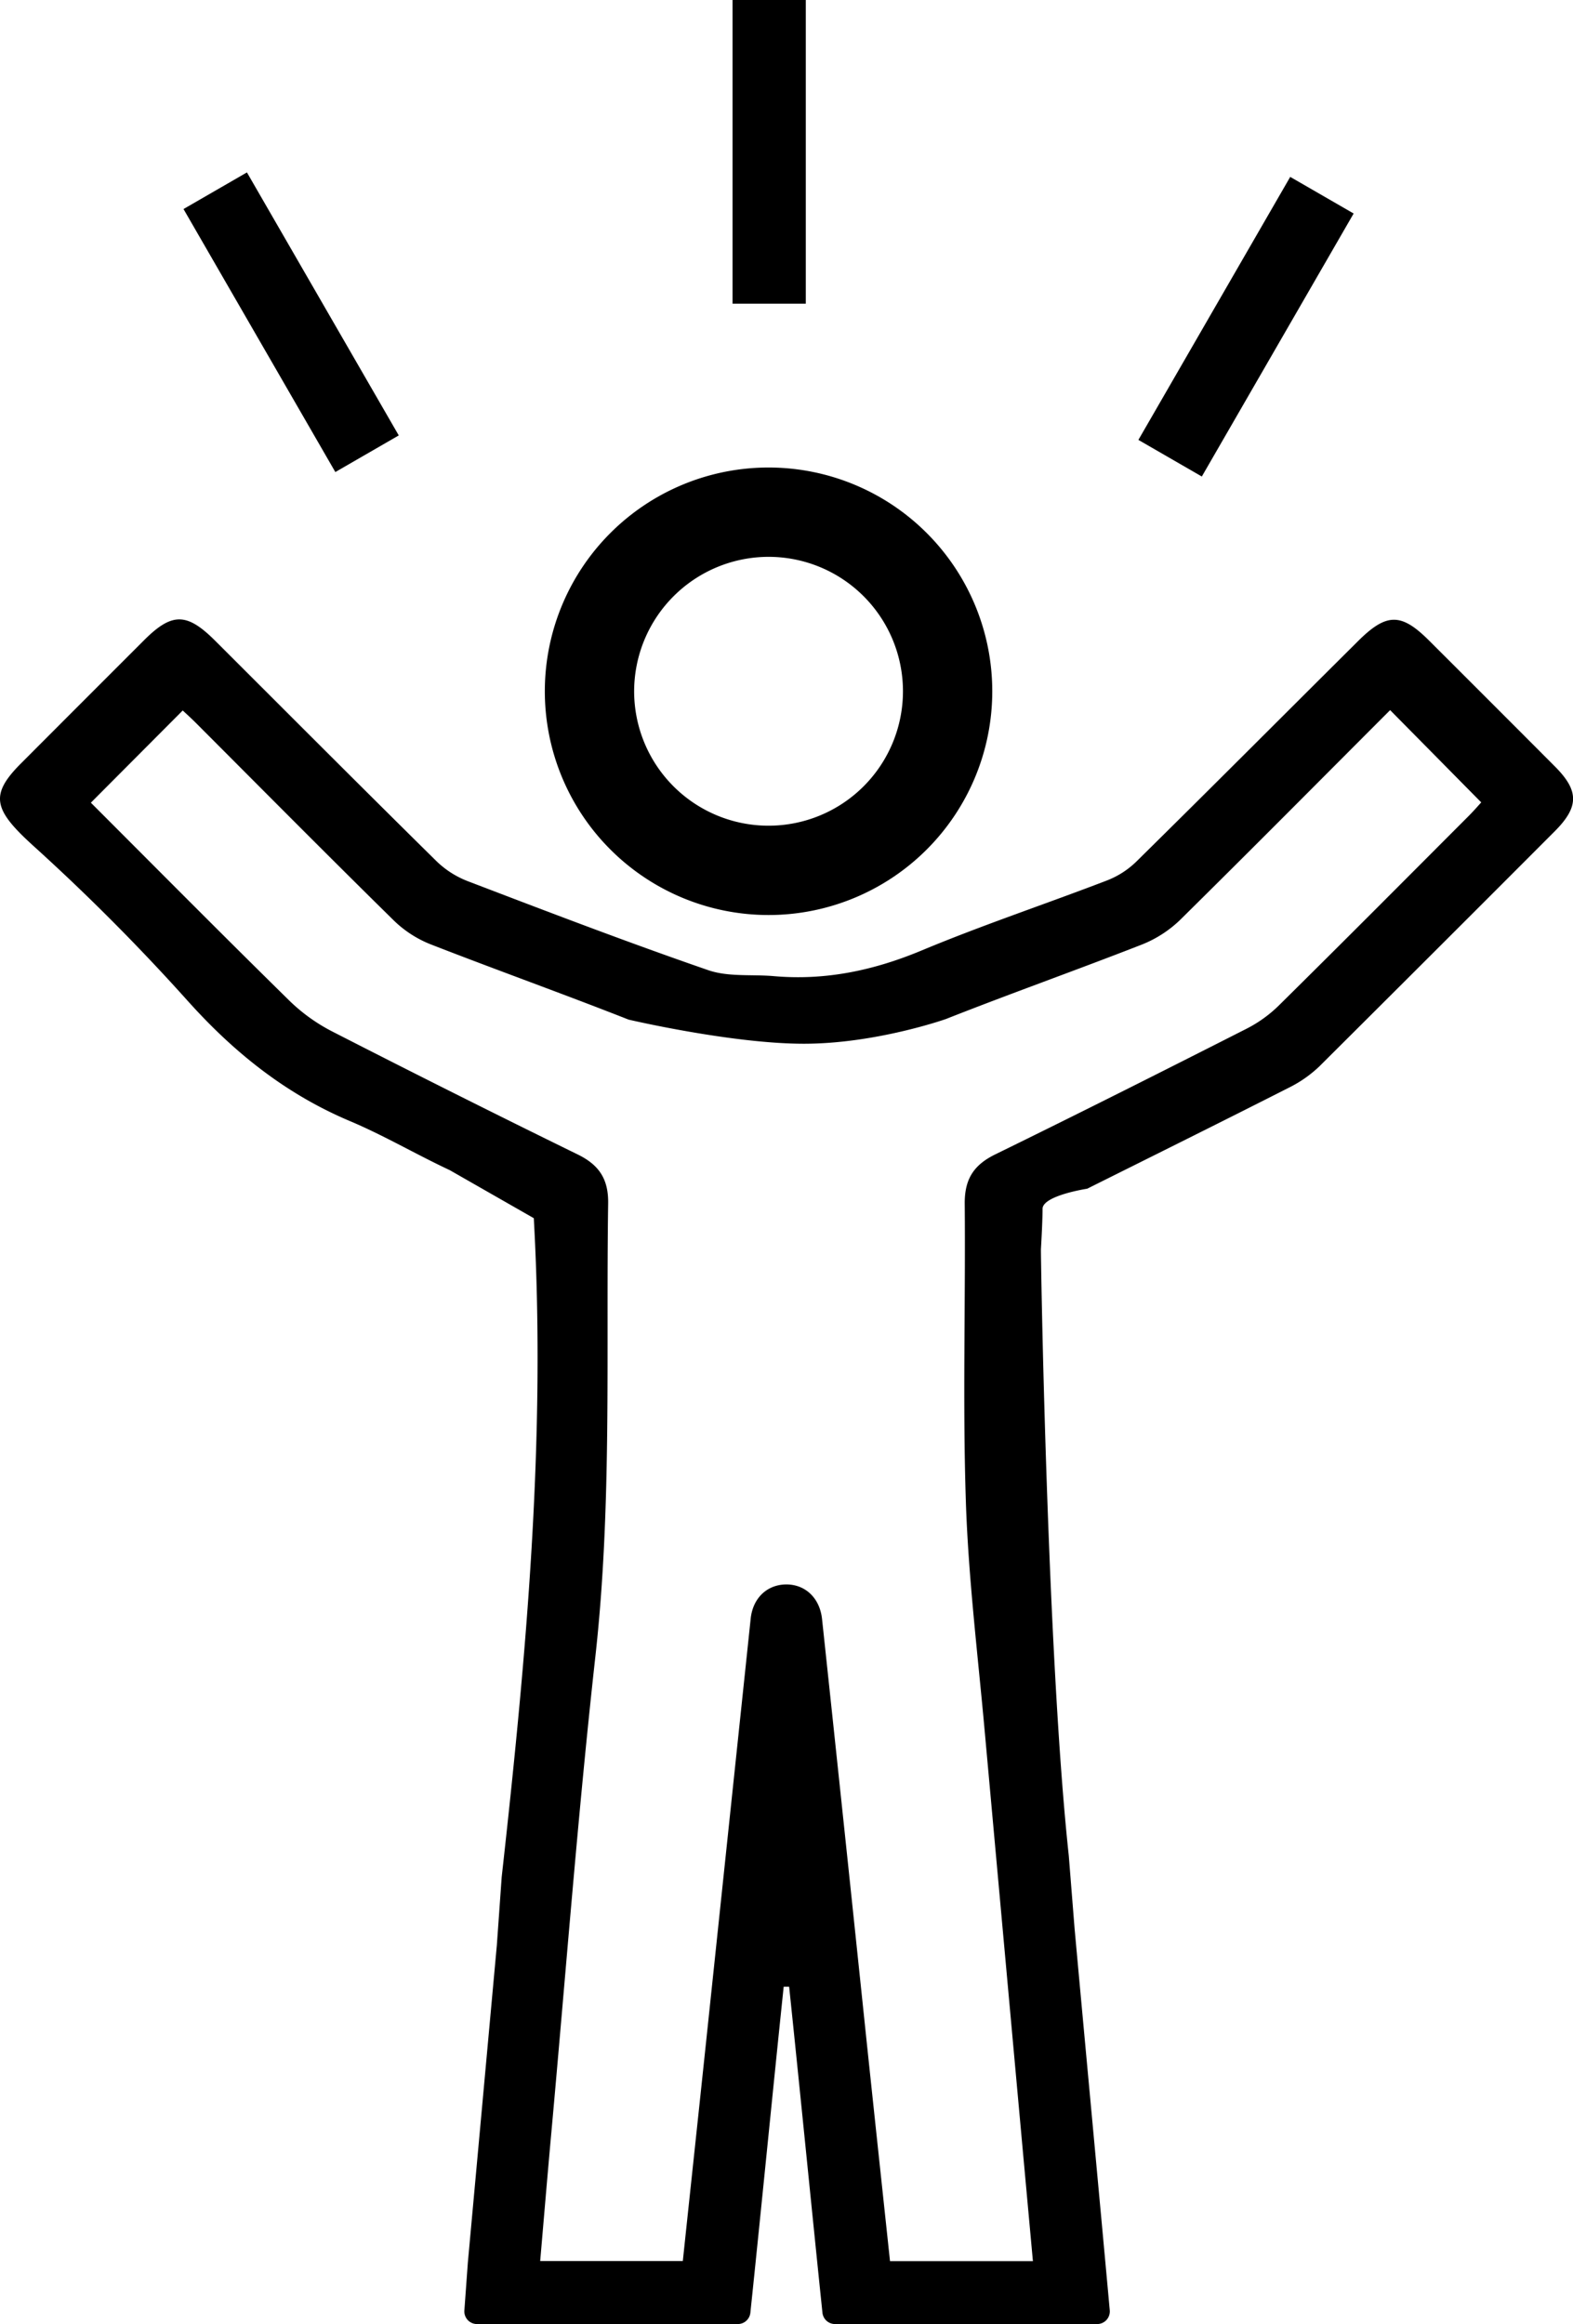 <svg xmlns="http://www.w3.org/2000/svg" viewBox="0 0 352.26 520.37"><title>icon_happy</title><g id="圖層_2" data-name="圖層 2"><g id="圖層_1-2" data-name="圖層 1"><g id="jBIKer"><path d="M140.77,228.3c-14.7-5.79-29.59-11.11-44.31-16.85a25,25,0,0,1-8.23-5.31C73.37,191.53,58.71,176.74,44,162c-1.24-1.24-2.55-2.42-3.08-2.92L20.35,179.73c14.53,14.53,29.42,29.56,44.51,44.38A39.69,39.69,0,0,0,74.49,231q27.33,14,54.9,27.5c4.82,2.36,6.88,5.56,6.8,10.94-.5,33.79.89,67.6-2.85,101.35-3.93,35.42-6.63,71-9.85,106.47-.87,9.57-1.67,19.15-2.52,29h31.94c1.75-16.52,3.49-32.73,5.2-48.95q5-47.45,10-94.9c.49-4.59,3.63-7.53,7.77-7.64,4.32-.11,7.69,2.92,8.21,7.74q5.09,47.69,10.07,95.4c1.69,16,3.41,32.07,5.15,48.38h32c-.74-8.1-1.45-15.86-2.16-23.62q-4.3-47.27-8.59-94.55c-1.54-17.25-3.68-34.49-4.26-51.77-.74-22.31-.06-44.66-.26-67,0-5.42,2.08-8.55,6.87-10.89,18.83-9.21,37.56-18.64,56.26-28.13a29.24,29.24,0,0,0,7.21-5.19c14.23-14.05,28.33-28.23,42.46-42.38,1.24-1.24,2.39-2.58,2.87-3.1L311.31,159c-15.43,15.44-31.14,31.29-47,46.94a26.23,26.23,0,0,1-8.64,5.57c-14.56,5.69-29.31,10.92-43.85,16.66,0,0-15.65,5.53-31.82,5.53S140.77,228.3,140.77,228.3Zm92.34,51.35c-.08-.1,1.34,90.54,6.23,135.81l1.3,16.31c2.16,23.77,5.57,60.18,7.88,85.51a2.83,2.83,0,0,1-2.82,3.09H187a2.83,2.83,0,0,1-2.82-2.53c-2.17-20.85-5.4-53.44-7.46-73h-1.22c-2.06,19.57-5.27,52.13-7.46,73a2.83,2.83,0,0,1-2.82,2.53h-58.4a2.83,2.83,0,0,1-2.83-3l.78-10.76,6.5-71.13,1.08-15.19c5.53-49.7,9.95-98,7.19-147.53L100.71,262c-7.53-3.52-14.74-7.78-22.39-11-14.2-6-25.72-15.17-36.07-26.66A470.57,470.57,0,0,0,7.81,189.7c-9.25-8.34-10.29-11.58-3.08-18.8q13.77-13.8,27.56-27.58c6.24-6.22,9.56-6.18,15.91.16,16.46,16.43,32.88,32.91,49.44,49.24a20.74,20.74,0,0,0,7.16,4.6c17.87,6.83,35.74,13.67,53.81,19.91,4.53,1.56,9.82.9,14.75,1.34,11.51,1,22.3-1.28,33-5.74,13.65-5.7,27.72-10.38,41.54-15.69a19.48,19.48,0,0,0,6.68-4.33c16.58-16.34,33-32.81,49.52-49.24,6.38-6.35,9.66-6.39,15.89-.18q14.16,14.12,28.27,28.28c5.38,5.41,5.35,9-.08,14.45q-26.31,26.36-52.7,52.63a27.57,27.57,0,0,1-6.89,4.81c-14.67,7.45-29.42,14.76-45.12,22.6,0,0-10,1.52-10,4.52S233.11,279.65,233.11,279.65Z"/></g><path d="M172.11,124.68a30.1,30.1,0,1,1-30.1,30.1,30.14,30.14,0,0,1,30.1-30.1m0-20a50.1,50.1,0,1,0,50.1,50.1,50.1,50.1,0,0,0-50.1-50.1Z"/><rect x="138.25" y="25.8" width="68" height="16.4" transform="translate(206.25 -138.25) rotate(90)"/><rect x="31.2" y="63.95" width="68" height="16.4" transform="translate(95.08 -20.39) rotate(60)"/><rect x="245.03" y="64.95" width="68" height="16.4" transform="translate(481.9 -131.92) rotate(120)"/></g></g></svg>